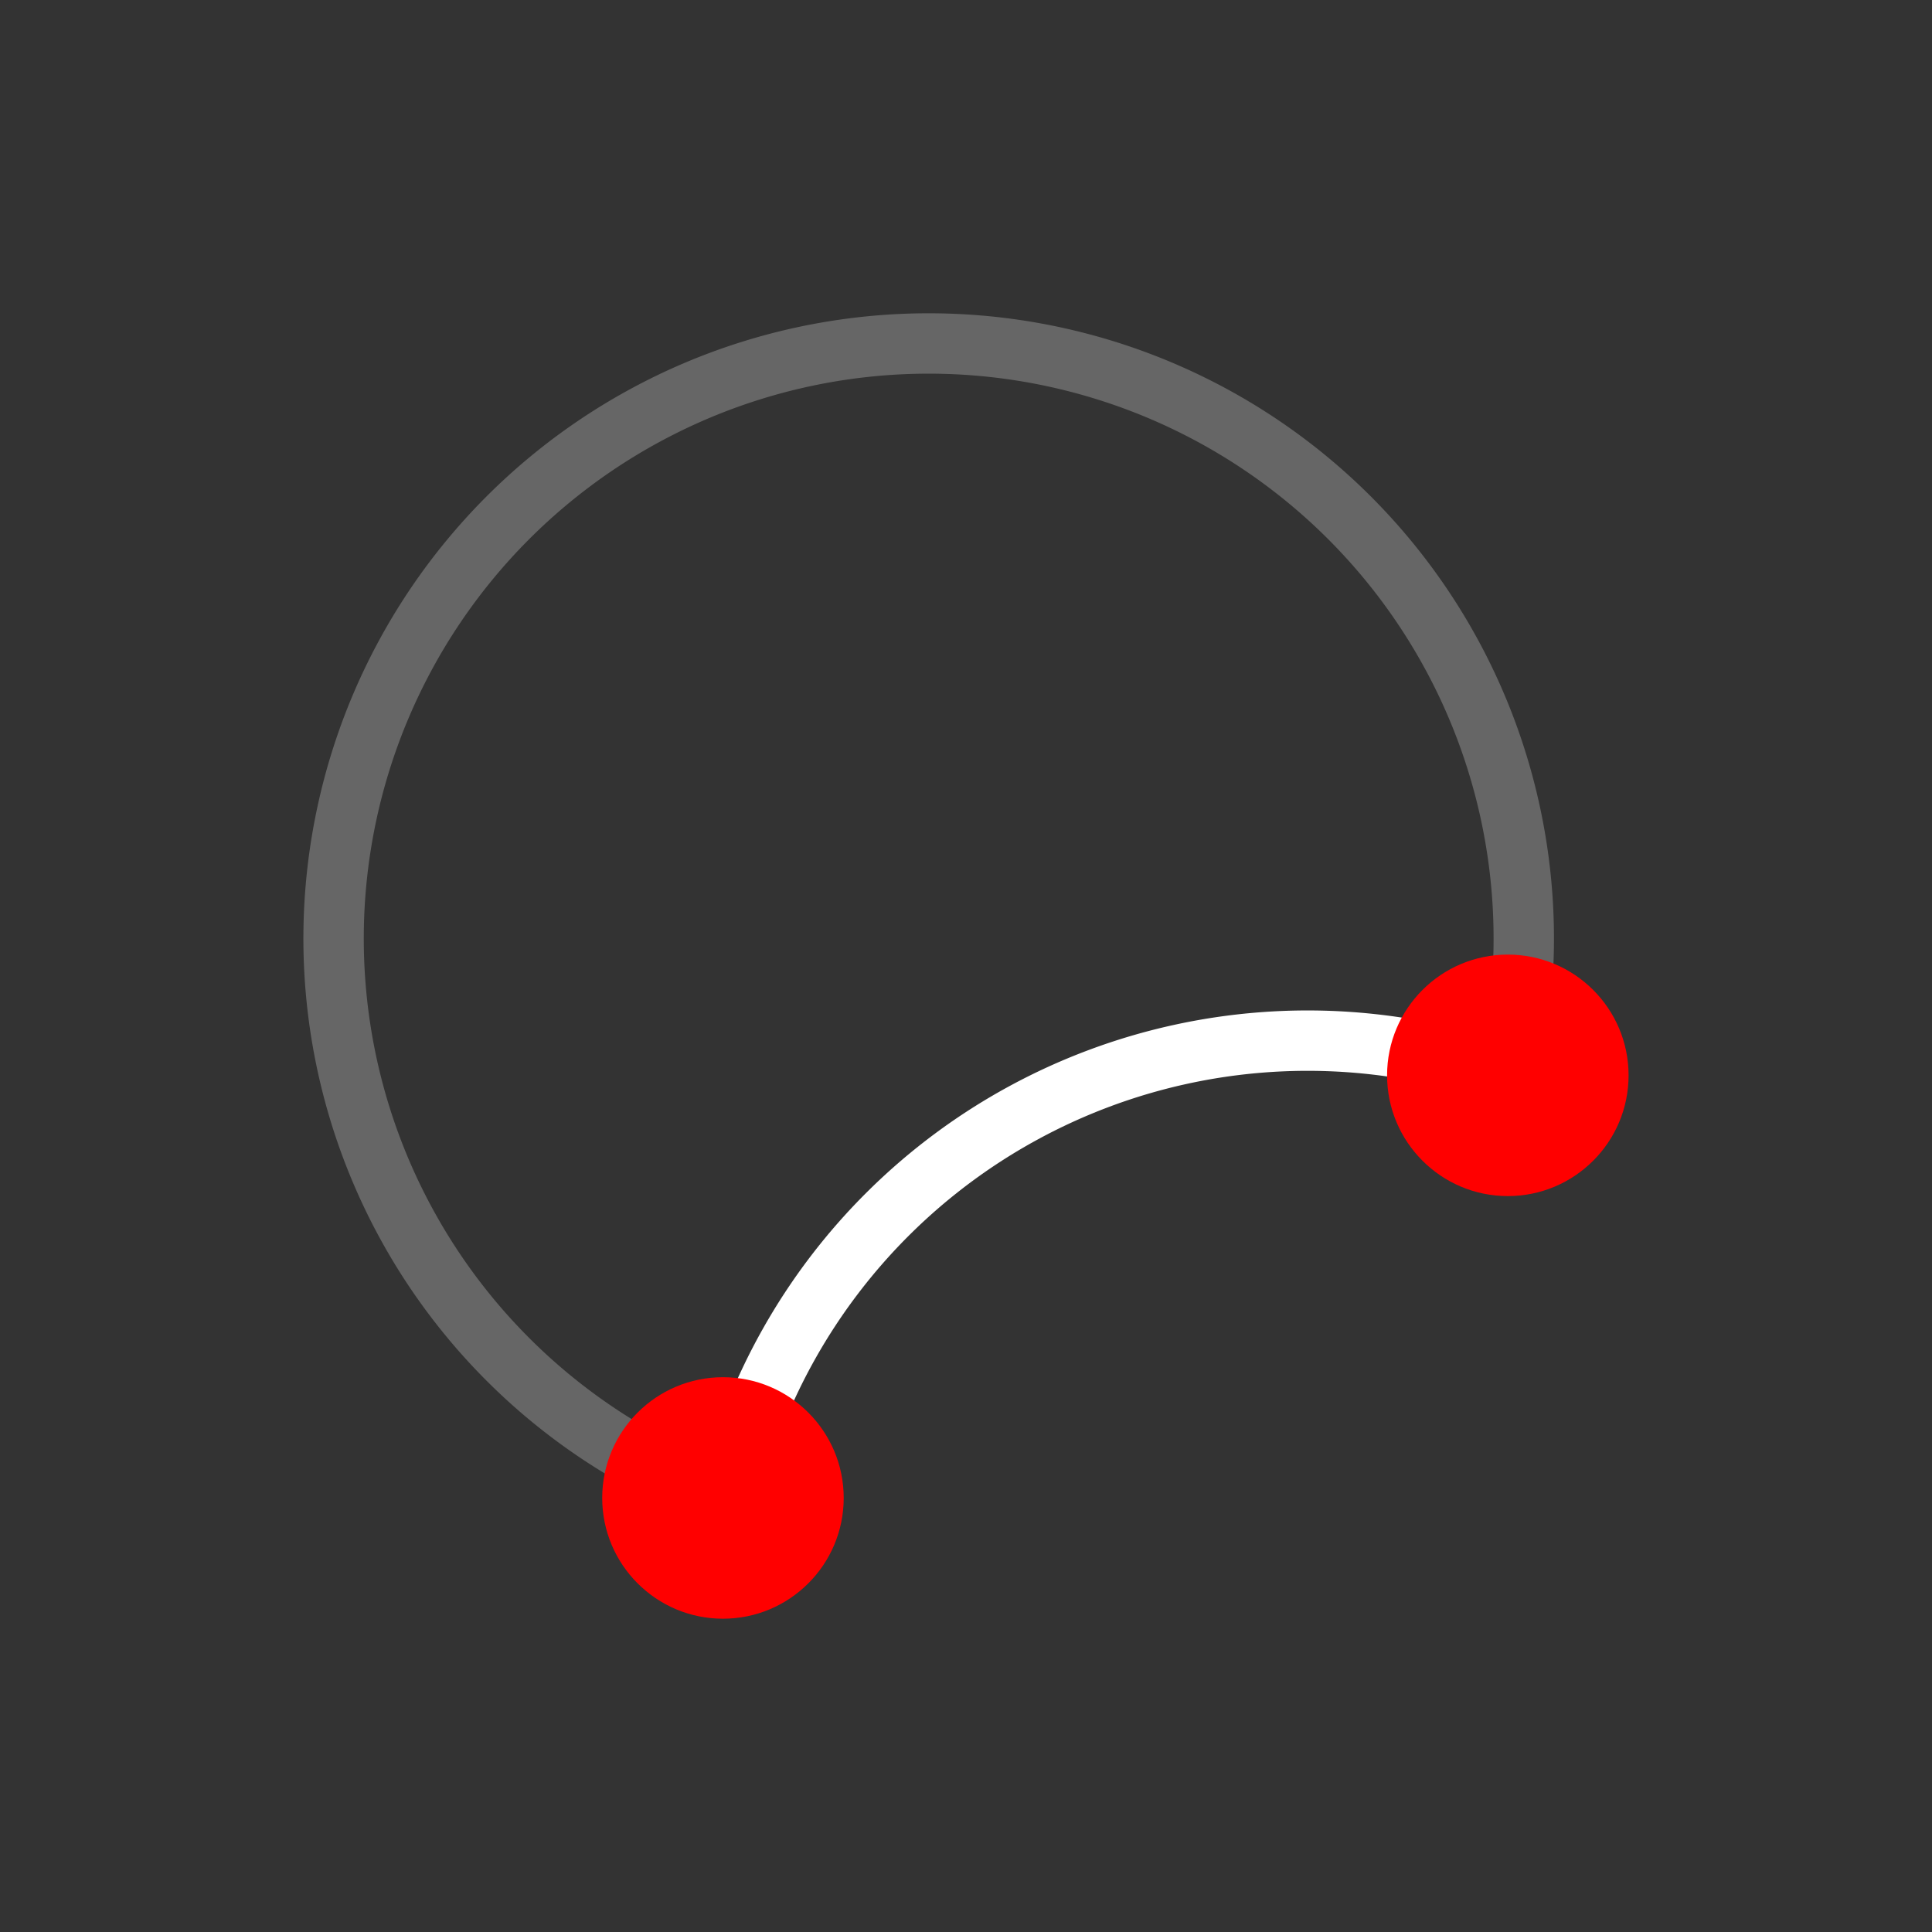 <svg xmlns="http://www.w3.org/2000/svg" viewBox="0 0 512 512" xmlns:xlink="http://www.w3.org/1999/xlink"><rect x="0" y="0" width="512" height="512" fill="#333333" stroke="none"/><g transform="translate(0 464)"><g style="fill:none;stroke:#fff;stroke-linecap:round;stroke-width:16"><path d="M399.595-179.025A157.706 157.706 0 1 0 193.048 -66.758" style="opacity:.25"/><path d="M399.595-179.025A157.706 157.706 0 0 0 193.048 -66.758"/></g><g style="fill:#f00"><path d="m16.5 4.5c0 .552-.448 1-1 1-.552 0-1-.448-1-1 0-.552.448-1 1-1 .552 0 1 .448 1 1" transform="matrix(-32 0 0-32 687.59 76.975)" id="0"/><use transform="translate(208-112)" xlink:href="#0"/></g></g></svg>
